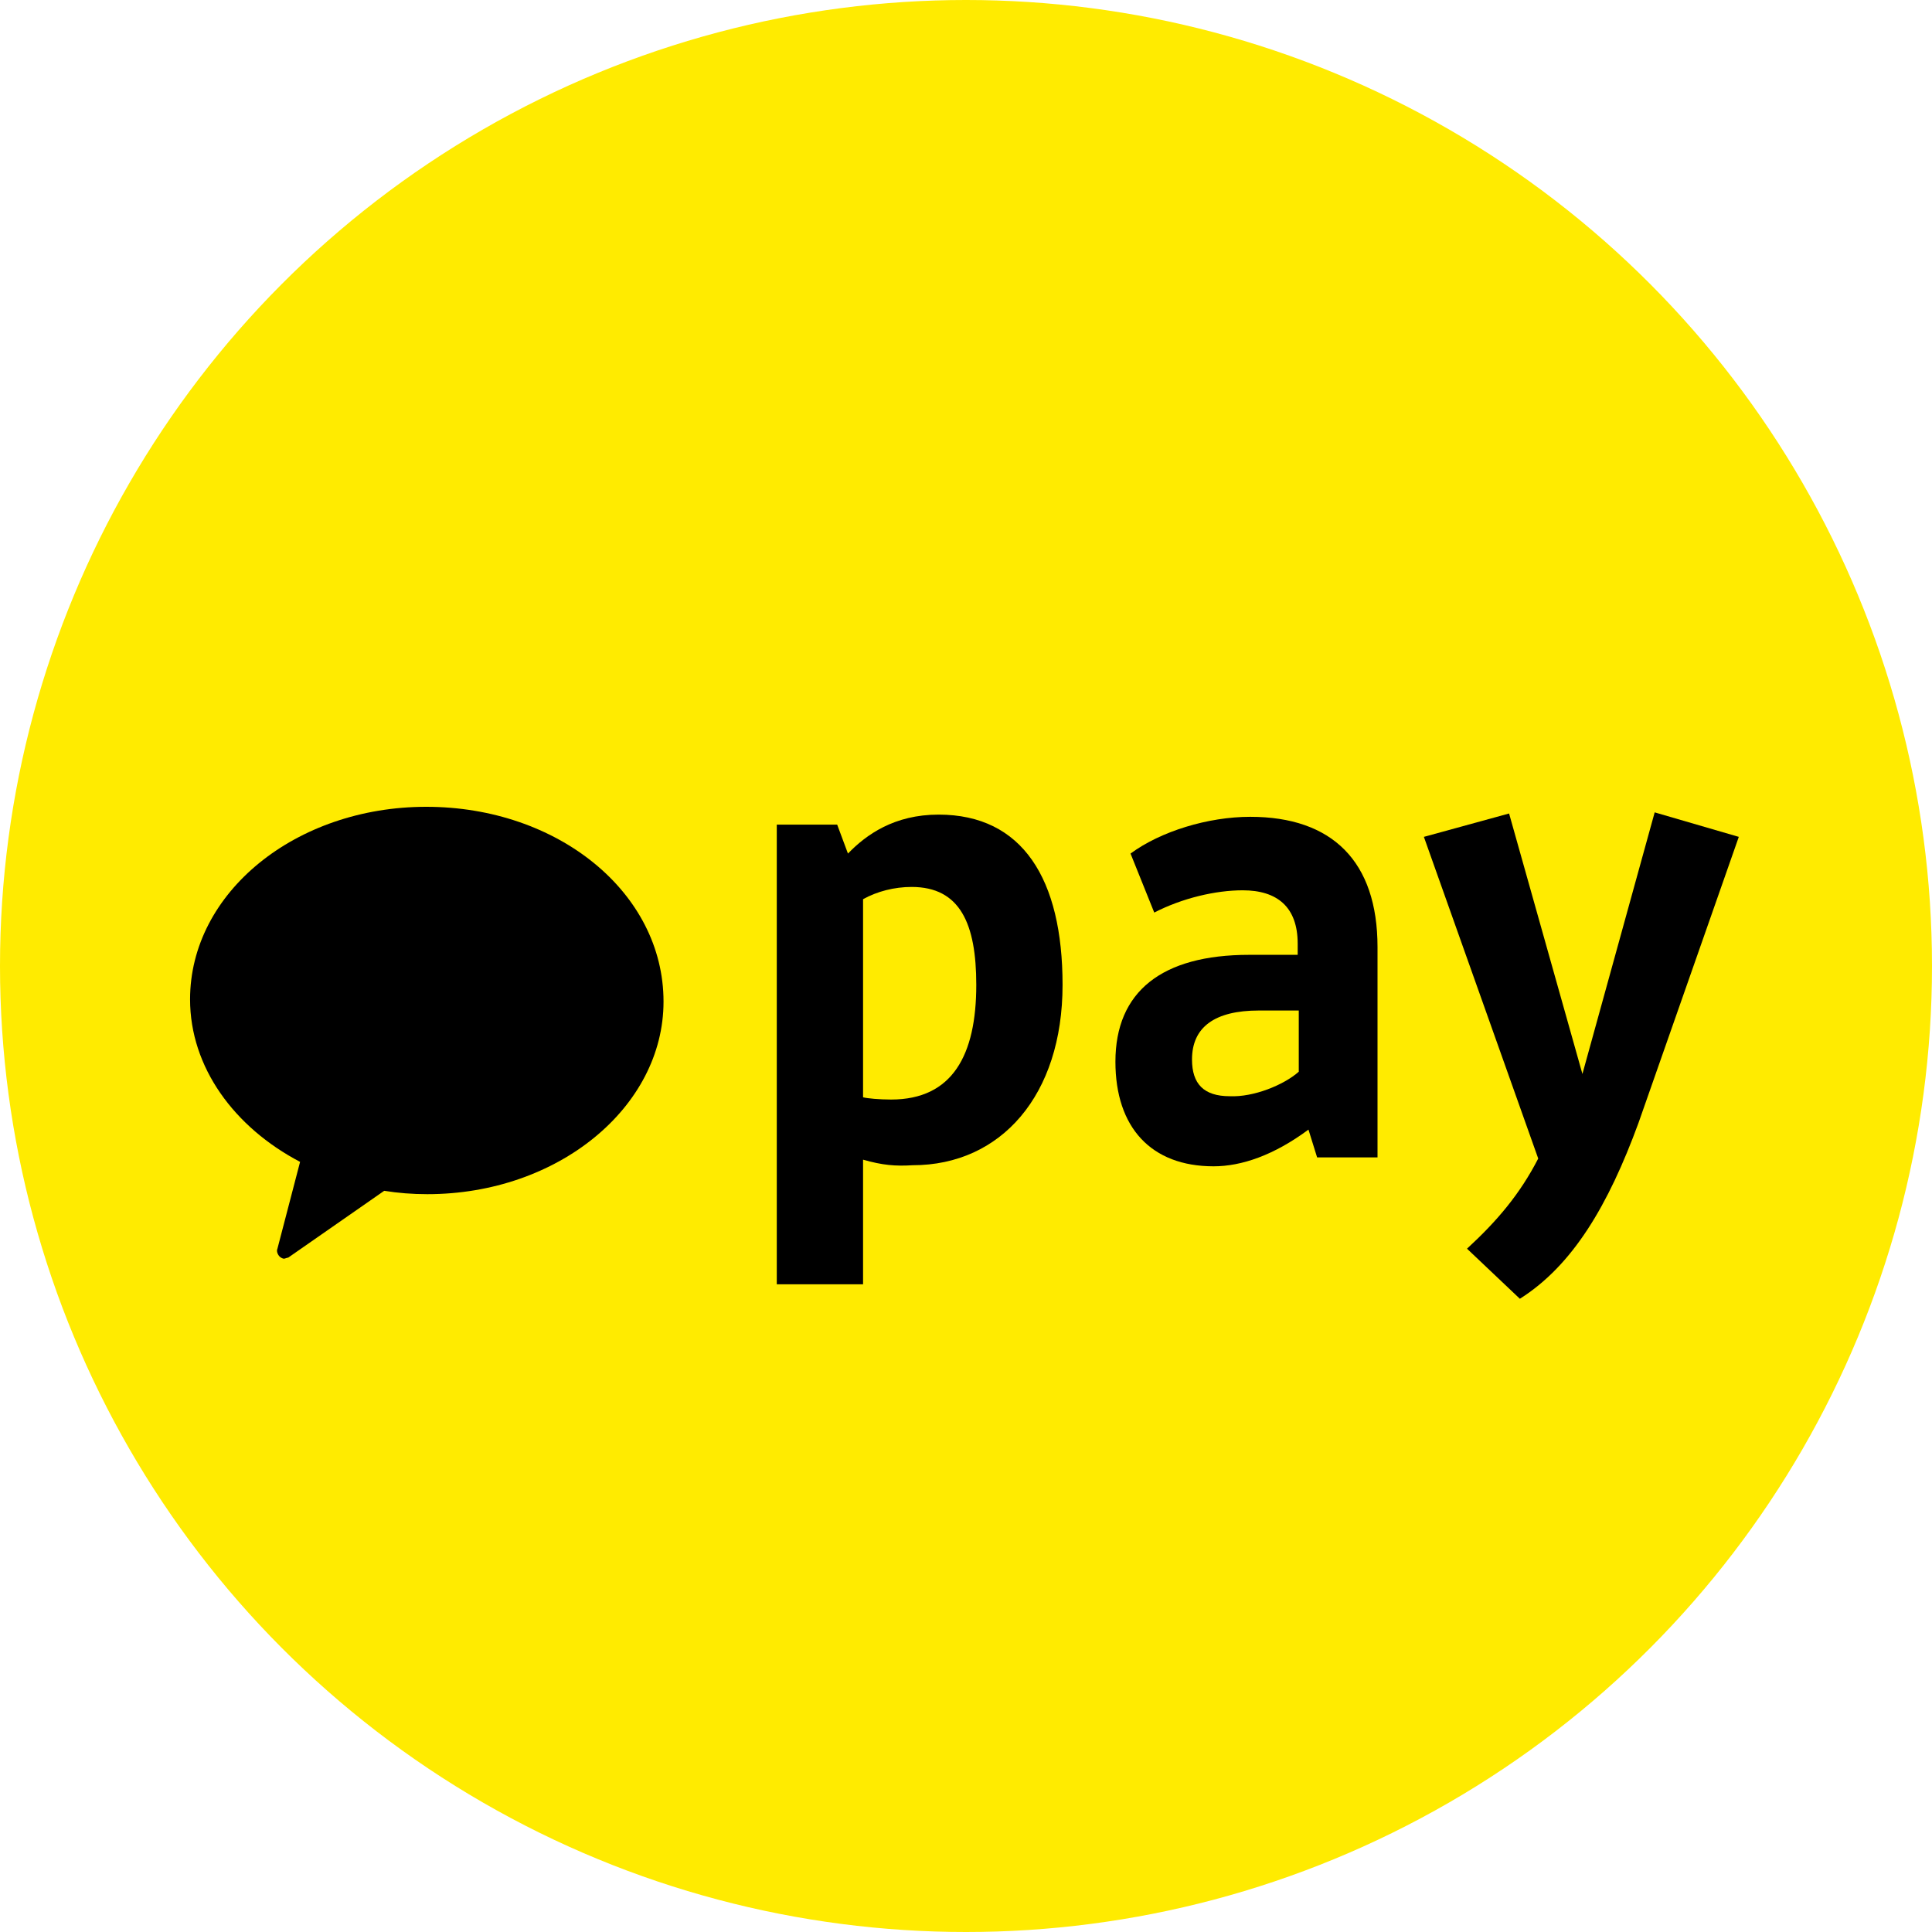 <svg width="50" height="50" viewBox="0 0 50 50" fill="none" xmlns="http://www.w3.org/2000/svg">
<circle cx="25" cy="25" r="25" fill="#FFEB00"/>
<path fill-rule="evenodd" clip-rule="evenodd" d="M11.031 20.88C7.654 20.88 4.919 23.098 4.919 25.864C4.919 27.621 6.063 29.176 7.766 30.069L7.18 32.316C7.152 32.374 7.18 32.46 7.235 32.518C7.263 32.547 7.319 32.575 7.347 32.575C7.375 32.575 7.431 32.547 7.459 32.547L9.943 30.818C10.306 30.876 10.669 30.905 11.059 30.905C14.437 30.905 17.172 28.658 17.172 25.921C17.172 23.098 14.437 20.88 11.031 20.88Z" fill="black"/>
<path d="M22.336 30.012V33.238H20.103V21.341H21.666L21.945 22.09C22.419 21.6 23.145 21.082 24.29 21.082C26.467 21.082 27.499 22.753 27.499 25.489C27.499 28.341 25.908 30.156 23.62 30.156C23.173 30.184 22.838 30.156 22.336 30.012ZM22.336 23.271V28.398C22.447 28.427 22.754 28.456 23.061 28.456C24.652 28.456 25.266 27.304 25.266 25.489C25.266 23.905 24.848 22.954 23.592 22.954C23.145 22.954 22.699 23.069 22.336 23.271Z" fill="black"/>
<path d="M32.328 24.711H33.584V24.423C33.584 23.473 33.054 23.041 32.161 23.041C31.463 23.041 30.598 23.242 29.872 23.617L29.258 22.09C30.039 21.514 31.267 21.139 32.356 21.139C34.477 21.139 35.65 22.292 35.65 24.51V29.954H34.087L33.863 29.234C32.97 29.896 32.133 30.184 31.407 30.184C29.788 30.184 28.867 29.176 28.867 27.477C28.867 25.662 30.067 24.711 32.328 24.711ZM33.612 27.736V26.152H32.579C31.435 26.152 30.849 26.584 30.849 27.419C30.849 28.053 31.156 28.37 31.826 28.37C32.44 28.398 33.221 28.082 33.612 27.736Z" fill="black"/>
<path d="M42.404 29.061C41.623 31.193 40.702 32.748 39.334 33.612L37.966 32.316C38.748 31.596 39.334 30.905 39.809 29.983L36.85 21.658L39.055 21.053L40.953 27.794L42.823 21.024L45 21.658L42.404 29.061Z" fill="black"/>
</svg>
